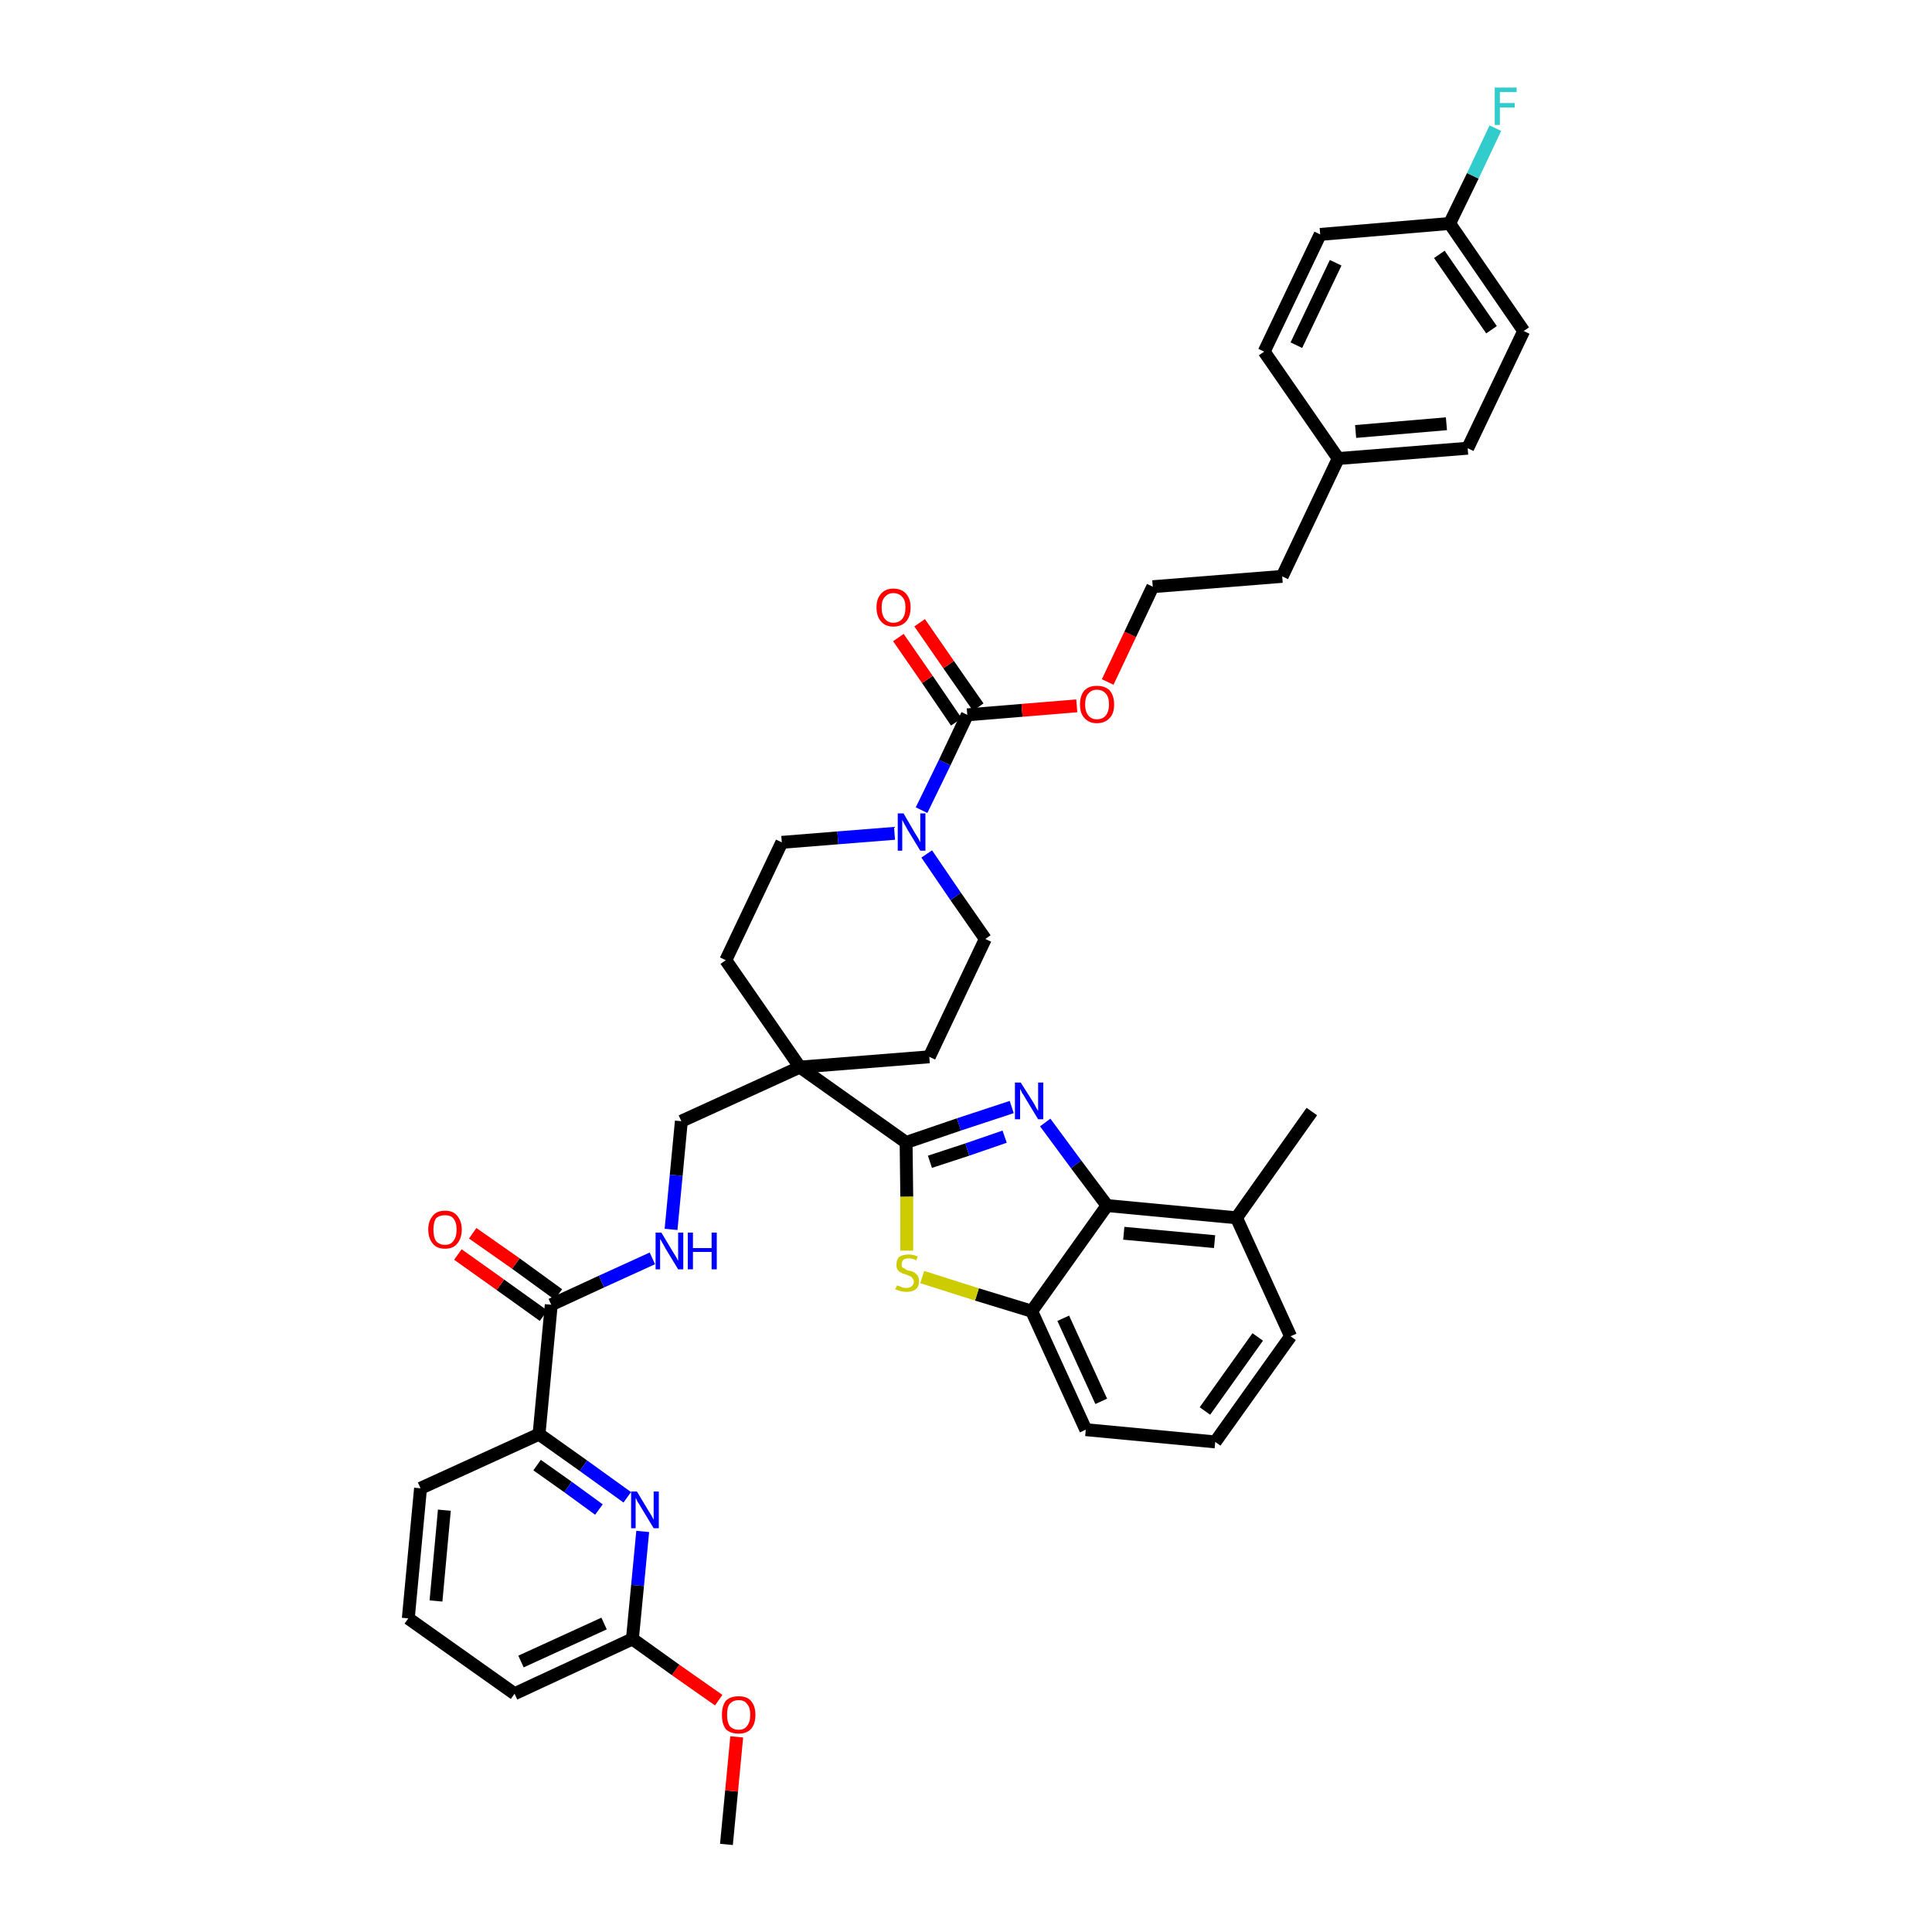 <?xml version='1.0' encoding='iso-8859-1'?>
<svg version='1.1' baseProfile='full'
              xmlns='http://www.w3.org/2000/svg'
                      xmlns:rdkit='http://www.rdkit.org/xml'
                      xmlns:xlink='http://www.w3.org/1999/xlink'
                  xml:space='preserve'
width='300px' height='300px' viewBox='0 0 300 300'>
<!-- END OF HEADER -->
<path class='bond-0 atom-0 atom-1' d='M 112.8,286.4 L 113.6,278.1' style='fill:none;fill-rule:evenodd;stroke:#000000;stroke-width:2.0px;stroke-linecap:butt;stroke-linejoin:miter;stroke-opacity:1' />
<path class='bond-0 atom-0 atom-1' d='M 113.6,278.1 L 114.4,269.7' style='fill:none;fill-rule:evenodd;stroke:#FF0000;stroke-width:2.0px;stroke-linecap:butt;stroke-linejoin:miter;stroke-opacity:1' />
<path class='bond-1 atom-1 atom-2' d='M 111.6,264.0 L 104.9,259.3' style='fill:none;fill-rule:evenodd;stroke:#FF0000;stroke-width:2.0px;stroke-linecap:butt;stroke-linejoin:miter;stroke-opacity:1' />
<path class='bond-1 atom-1 atom-2' d='M 104.9,259.3 L 98.2,254.5' style='fill:none;fill-rule:evenodd;stroke:#000000;stroke-width:2.0px;stroke-linecap:butt;stroke-linejoin:miter;stroke-opacity:1' />
<path class='bond-2 atom-2 atom-3' d='M 98.2,254.5 L 79.9,263.0' style='fill:none;fill-rule:evenodd;stroke:#000000;stroke-width:2.0px;stroke-linecap:butt;stroke-linejoin:miter;stroke-opacity:1' />
<path class='bond-2 atom-2 atom-3' d='M 93.8,252.1 L 80.9,258.0' style='fill:none;fill-rule:evenodd;stroke:#000000;stroke-width:2.0px;stroke-linecap:butt;stroke-linejoin:miter;stroke-opacity:1' />
<path class='bond-39 atom-39 atom-2' d='M 99.8,237.8 L 99.0,246.2' style='fill:none;fill-rule:evenodd;stroke:#0000FF;stroke-width:2.0px;stroke-linecap:butt;stroke-linejoin:miter;stroke-opacity:1' />
<path class='bond-39 atom-39 atom-2' d='M 99.0,246.2 L 98.2,254.5' style='fill:none;fill-rule:evenodd;stroke:#000000;stroke-width:2.0px;stroke-linecap:butt;stroke-linejoin:miter;stroke-opacity:1' />
<path class='bond-3 atom-3 atom-4' d='M 79.9,263.0 L 63.4,251.3' style='fill:none;fill-rule:evenodd;stroke:#000000;stroke-width:2.0px;stroke-linecap:butt;stroke-linejoin:miter;stroke-opacity:1' />
<path class='bond-4 atom-4 atom-5' d='M 63.4,251.3 L 65.3,231.1' style='fill:none;fill-rule:evenodd;stroke:#000000;stroke-width:2.0px;stroke-linecap:butt;stroke-linejoin:miter;stroke-opacity:1' />
<path class='bond-4 atom-4 atom-5' d='M 67.7,248.6 L 69.0,234.5' style='fill:none;fill-rule:evenodd;stroke:#000000;stroke-width:2.0px;stroke-linecap:butt;stroke-linejoin:miter;stroke-opacity:1' />
<path class='bond-5 atom-5 atom-6' d='M 65.3,231.1 L 83.7,222.7' style='fill:none;fill-rule:evenodd;stroke:#000000;stroke-width:2.0px;stroke-linecap:butt;stroke-linejoin:miter;stroke-opacity:1' />
<path class='bond-6 atom-6 atom-7' d='M 83.7,222.7 L 85.6,202.6' style='fill:none;fill-rule:evenodd;stroke:#000000;stroke-width:2.0px;stroke-linecap:butt;stroke-linejoin:miter;stroke-opacity:1' />
<path class='bond-38 atom-6 atom-39' d='M 83.7,222.7 L 90.6,227.6' style='fill:none;fill-rule:evenodd;stroke:#000000;stroke-width:2.0px;stroke-linecap:butt;stroke-linejoin:miter;stroke-opacity:1' />
<path class='bond-38 atom-6 atom-39' d='M 90.6,227.6 L 97.4,232.5' style='fill:none;fill-rule:evenodd;stroke:#0000FF;stroke-width:2.0px;stroke-linecap:butt;stroke-linejoin:miter;stroke-opacity:1' />
<path class='bond-38 atom-6 atom-39' d='M 83.4,227.5 L 88.2,230.9' style='fill:none;fill-rule:evenodd;stroke:#000000;stroke-width:2.0px;stroke-linecap:butt;stroke-linejoin:miter;stroke-opacity:1' />
<path class='bond-38 atom-6 atom-39' d='M 88.2,230.9 L 93.0,234.4' style='fill:none;fill-rule:evenodd;stroke:#0000FF;stroke-width:2.0px;stroke-linecap:butt;stroke-linejoin:miter;stroke-opacity:1' />
<path class='bond-7 atom-7 atom-8' d='M 86.7,201.0 L 80.1,196.2' style='fill:none;fill-rule:evenodd;stroke:#000000;stroke-width:2.0px;stroke-linecap:butt;stroke-linejoin:miter;stroke-opacity:1' />
<path class='bond-7 atom-7 atom-8' d='M 80.1,196.2 L 73.4,191.5' style='fill:none;fill-rule:evenodd;stroke:#FF0000;stroke-width:2.0px;stroke-linecap:butt;stroke-linejoin:miter;stroke-opacity:1' />
<path class='bond-7 atom-7 atom-8' d='M 84.4,204.3 L 77.7,199.5' style='fill:none;fill-rule:evenodd;stroke:#000000;stroke-width:2.0px;stroke-linecap:butt;stroke-linejoin:miter;stroke-opacity:1' />
<path class='bond-7 atom-7 atom-8' d='M 77.7,199.5 L 71.1,194.8' style='fill:none;fill-rule:evenodd;stroke:#FF0000;stroke-width:2.0px;stroke-linecap:butt;stroke-linejoin:miter;stroke-opacity:1' />
<path class='bond-8 atom-7 atom-9' d='M 85.6,202.6 L 93.4,199.0' style='fill:none;fill-rule:evenodd;stroke:#000000;stroke-width:2.0px;stroke-linecap:butt;stroke-linejoin:miter;stroke-opacity:1' />
<path class='bond-8 atom-7 atom-9' d='M 93.4,199.0 L 101.3,195.4' style='fill:none;fill-rule:evenodd;stroke:#0000FF;stroke-width:2.0px;stroke-linecap:butt;stroke-linejoin:miter;stroke-opacity:1' />
<path class='bond-9 atom-9 atom-10' d='M 104.2,190.9 L 105.0,182.5' style='fill:none;fill-rule:evenodd;stroke:#0000FF;stroke-width:2.0px;stroke-linecap:butt;stroke-linejoin:miter;stroke-opacity:1' />
<path class='bond-9 atom-9 atom-10' d='M 105.0,182.5 L 105.8,174.1' style='fill:none;fill-rule:evenodd;stroke:#000000;stroke-width:2.0px;stroke-linecap:butt;stroke-linejoin:miter;stroke-opacity:1' />
<path class='bond-10 atom-10 atom-11' d='M 105.8,174.1 L 124.2,165.7' style='fill:none;fill-rule:evenodd;stroke:#000000;stroke-width:2.0px;stroke-linecap:butt;stroke-linejoin:miter;stroke-opacity:1' />
<path class='bond-11 atom-11 atom-12' d='M 124.2,165.7 L 140.7,177.4' style='fill:none;fill-rule:evenodd;stroke:#000000;stroke-width:2.0px;stroke-linecap:butt;stroke-linejoin:miter;stroke-opacity:1' />
<path class='bond-21 atom-11 atom-22' d='M 124.2,165.7 L 112.7,149.1' style='fill:none;fill-rule:evenodd;stroke:#000000;stroke-width:2.0px;stroke-linecap:butt;stroke-linejoin:miter;stroke-opacity:1' />
<path class='bond-40 atom-38 atom-11' d='M 144.3,164.1 L 124.2,165.7' style='fill:none;fill-rule:evenodd;stroke:#000000;stroke-width:2.0px;stroke-linecap:butt;stroke-linejoin:miter;stroke-opacity:1' />
<path class='bond-12 atom-12 atom-13' d='M 140.7,177.4 L 148.9,174.6' style='fill:none;fill-rule:evenodd;stroke:#000000;stroke-width:2.0px;stroke-linecap:butt;stroke-linejoin:miter;stroke-opacity:1' />
<path class='bond-12 atom-12 atom-13' d='M 148.9,174.6 L 157.1,171.9' style='fill:none;fill-rule:evenodd;stroke:#0000FF;stroke-width:2.0px;stroke-linecap:butt;stroke-linejoin:miter;stroke-opacity:1' />
<path class='bond-12 atom-12 atom-13' d='M 144.4,180.4 L 150.2,178.5' style='fill:none;fill-rule:evenodd;stroke:#000000;stroke-width:2.0px;stroke-linecap:butt;stroke-linejoin:miter;stroke-opacity:1' />
<path class='bond-12 atom-12 atom-13' d='M 150.2,178.5 L 156.0,176.5' style='fill:none;fill-rule:evenodd;stroke:#0000FF;stroke-width:2.0px;stroke-linecap:butt;stroke-linejoin:miter;stroke-opacity:1' />
<path class='bond-41 atom-21 atom-12' d='M 140.8,194.2 L 140.8,185.8' style='fill:none;fill-rule:evenodd;stroke:#CCCC00;stroke-width:2.0px;stroke-linecap:butt;stroke-linejoin:miter;stroke-opacity:1' />
<path class='bond-41 atom-21 atom-12' d='M 140.8,185.8 L 140.7,177.4' style='fill:none;fill-rule:evenodd;stroke:#000000;stroke-width:2.0px;stroke-linecap:butt;stroke-linejoin:miter;stroke-opacity:1' />
<path class='bond-13 atom-13 atom-14' d='M 162.3,174.3 L 167.1,180.8' style='fill:none;fill-rule:evenodd;stroke:#0000FF;stroke-width:2.0px;stroke-linecap:butt;stroke-linejoin:miter;stroke-opacity:1' />
<path class='bond-13 atom-13 atom-14' d='M 167.1,180.8 L 171.9,187.2' style='fill:none;fill-rule:evenodd;stroke:#000000;stroke-width:2.0px;stroke-linecap:butt;stroke-linejoin:miter;stroke-opacity:1' />
<path class='bond-14 atom-14 atom-15' d='M 171.9,187.2 L 192.0,189.1' style='fill:none;fill-rule:evenodd;stroke:#000000;stroke-width:2.0px;stroke-linecap:butt;stroke-linejoin:miter;stroke-opacity:1' />
<path class='bond-14 atom-14 atom-15' d='M 174.5,191.5 L 188.6,192.8' style='fill:none;fill-rule:evenodd;stroke:#000000;stroke-width:2.0px;stroke-linecap:butt;stroke-linejoin:miter;stroke-opacity:1' />
<path class='bond-43 atom-20 atom-14' d='M 160.2,203.6 L 171.9,187.2' style='fill:none;fill-rule:evenodd;stroke:#000000;stroke-width:2.0px;stroke-linecap:butt;stroke-linejoin:miter;stroke-opacity:1' />
<path class='bond-15 atom-15 atom-16' d='M 192.0,189.1 L 203.7,172.6' style='fill:none;fill-rule:evenodd;stroke:#000000;stroke-width:2.0px;stroke-linecap:butt;stroke-linejoin:miter;stroke-opacity:1' />
<path class='bond-16 atom-15 atom-17' d='M 192.0,189.1 L 200.4,207.5' style='fill:none;fill-rule:evenodd;stroke:#000000;stroke-width:2.0px;stroke-linecap:butt;stroke-linejoin:miter;stroke-opacity:1' />
<path class='bond-17 atom-17 atom-18' d='M 200.4,207.5 L 188.7,223.9' style='fill:none;fill-rule:evenodd;stroke:#000000;stroke-width:2.0px;stroke-linecap:butt;stroke-linejoin:miter;stroke-opacity:1' />
<path class='bond-17 atom-17 atom-18' d='M 195.3,207.6 L 187.1,219.1' style='fill:none;fill-rule:evenodd;stroke:#000000;stroke-width:2.0px;stroke-linecap:butt;stroke-linejoin:miter;stroke-opacity:1' />
<path class='bond-18 atom-18 atom-19' d='M 188.7,223.9 L 168.6,222.0' style='fill:none;fill-rule:evenodd;stroke:#000000;stroke-width:2.0px;stroke-linecap:butt;stroke-linejoin:miter;stroke-opacity:1' />
<path class='bond-19 atom-19 atom-20' d='M 168.6,222.0 L 160.2,203.6' style='fill:none;fill-rule:evenodd;stroke:#000000;stroke-width:2.0px;stroke-linecap:butt;stroke-linejoin:miter;stroke-opacity:1' />
<path class='bond-19 atom-19 atom-20' d='M 171.0,217.6 L 165.1,204.7' style='fill:none;fill-rule:evenodd;stroke:#000000;stroke-width:2.0px;stroke-linecap:butt;stroke-linejoin:miter;stroke-opacity:1' />
<path class='bond-20 atom-20 atom-21' d='M 160.2,203.6 L 151.7,201.0' style='fill:none;fill-rule:evenodd;stroke:#000000;stroke-width:2.0px;stroke-linecap:butt;stroke-linejoin:miter;stroke-opacity:1' />
<path class='bond-20 atom-20 atom-21' d='M 151.7,201.0 L 143.2,198.3' style='fill:none;fill-rule:evenodd;stroke:#CCCC00;stroke-width:2.0px;stroke-linecap:butt;stroke-linejoin:miter;stroke-opacity:1' />
<path class='bond-22 atom-22 atom-23' d='M 112.7,149.1 L 121.4,130.8' style='fill:none;fill-rule:evenodd;stroke:#000000;stroke-width:2.0px;stroke-linecap:butt;stroke-linejoin:miter;stroke-opacity:1' />
<path class='bond-23 atom-23 atom-24' d='M 121.4,130.8 L 130.1,130.1' style='fill:none;fill-rule:evenodd;stroke:#000000;stroke-width:2.0px;stroke-linecap:butt;stroke-linejoin:miter;stroke-opacity:1' />
<path class='bond-23 atom-23 atom-24' d='M 130.1,130.1 L 138.9,129.4' style='fill:none;fill-rule:evenodd;stroke:#0000FF;stroke-width:2.0px;stroke-linecap:butt;stroke-linejoin:miter;stroke-opacity:1' />
<path class='bond-24 atom-24 atom-25' d='M 143.1,125.8 L 146.7,118.4' style='fill:none;fill-rule:evenodd;stroke:#0000FF;stroke-width:2.0px;stroke-linecap:butt;stroke-linejoin:miter;stroke-opacity:1' />
<path class='bond-24 atom-24 atom-25' d='M 146.7,118.4 L 150.2,111.0' style='fill:none;fill-rule:evenodd;stroke:#000000;stroke-width:2.0px;stroke-linecap:butt;stroke-linejoin:miter;stroke-opacity:1' />
<path class='bond-36 atom-24 atom-37' d='M 143.9,132.6 L 148.4,139.2' style='fill:none;fill-rule:evenodd;stroke:#0000FF;stroke-width:2.0px;stroke-linecap:butt;stroke-linejoin:miter;stroke-opacity:1' />
<path class='bond-36 atom-24 atom-37' d='M 148.4,139.2 L 153.0,145.8' style='fill:none;fill-rule:evenodd;stroke:#000000;stroke-width:2.0px;stroke-linecap:butt;stroke-linejoin:miter;stroke-opacity:1' />
<path class='bond-25 atom-25 atom-26' d='M 151.9,109.8 L 147.3,103.2' style='fill:none;fill-rule:evenodd;stroke:#000000;stroke-width:2.0px;stroke-linecap:butt;stroke-linejoin:miter;stroke-opacity:1' />
<path class='bond-25 atom-25 atom-26' d='M 147.3,103.2 L 142.8,96.7' style='fill:none;fill-rule:evenodd;stroke:#FF0000;stroke-width:2.0px;stroke-linecap:butt;stroke-linejoin:miter;stroke-opacity:1' />
<path class='bond-25 atom-25 atom-26' d='M 148.5,112.1 L 144.0,105.5' style='fill:none;fill-rule:evenodd;stroke:#000000;stroke-width:2.0px;stroke-linecap:butt;stroke-linejoin:miter;stroke-opacity:1' />
<path class='bond-25 atom-25 atom-26' d='M 144.0,105.5 L 139.5,99.0' style='fill:none;fill-rule:evenodd;stroke:#FF0000;stroke-width:2.0px;stroke-linecap:butt;stroke-linejoin:miter;stroke-opacity:1' />
<path class='bond-26 atom-25 atom-27' d='M 150.2,111.0 L 158.7,110.3' style='fill:none;fill-rule:evenodd;stroke:#000000;stroke-width:2.0px;stroke-linecap:butt;stroke-linejoin:miter;stroke-opacity:1' />
<path class='bond-26 atom-25 atom-27' d='M 158.7,110.3 L 167.2,109.6' style='fill:none;fill-rule:evenodd;stroke:#FF0000;stroke-width:2.0px;stroke-linecap:butt;stroke-linejoin:miter;stroke-opacity:1' />
<path class='bond-27 atom-27 atom-28' d='M 172.0,105.9 L 175.5,98.5' style='fill:none;fill-rule:evenodd;stroke:#FF0000;stroke-width:2.0px;stroke-linecap:butt;stroke-linejoin:miter;stroke-opacity:1' />
<path class='bond-27 atom-27 atom-28' d='M 175.5,98.5 L 179.0,91.1' style='fill:none;fill-rule:evenodd;stroke:#000000;stroke-width:2.0px;stroke-linecap:butt;stroke-linejoin:miter;stroke-opacity:1' />
<path class='bond-28 atom-28 atom-29' d='M 179.0,91.1 L 199.1,89.5' style='fill:none;fill-rule:evenodd;stroke:#000000;stroke-width:2.0px;stroke-linecap:butt;stroke-linejoin:miter;stroke-opacity:1' />
<path class='bond-29 atom-29 atom-30' d='M 199.1,89.5 L 207.8,71.2' style='fill:none;fill-rule:evenodd;stroke:#000000;stroke-width:2.0px;stroke-linecap:butt;stroke-linejoin:miter;stroke-opacity:1' />
<path class='bond-30 atom-30 atom-31' d='M 207.8,71.2 L 227.9,69.6' style='fill:none;fill-rule:evenodd;stroke:#000000;stroke-width:2.0px;stroke-linecap:butt;stroke-linejoin:miter;stroke-opacity:1' />
<path class='bond-30 atom-30 atom-31' d='M 210.5,67.0 L 224.6,65.8' style='fill:none;fill-rule:evenodd;stroke:#000000;stroke-width:2.0px;stroke-linecap:butt;stroke-linejoin:miter;stroke-opacity:1' />
<path class='bond-42 atom-36 atom-30' d='M 196.3,54.6 L 207.8,71.2' style='fill:none;fill-rule:evenodd;stroke:#000000;stroke-width:2.0px;stroke-linecap:butt;stroke-linejoin:miter;stroke-opacity:1' />
<path class='bond-31 atom-31 atom-32' d='M 227.9,69.6 L 236.6,51.4' style='fill:none;fill-rule:evenodd;stroke:#000000;stroke-width:2.0px;stroke-linecap:butt;stroke-linejoin:miter;stroke-opacity:1' />
<path class='bond-32 atom-32 atom-33' d='M 236.6,51.4 L 225.1,34.7' style='fill:none;fill-rule:evenodd;stroke:#000000;stroke-width:2.0px;stroke-linecap:butt;stroke-linejoin:miter;stroke-opacity:1' />
<path class='bond-32 atom-32 atom-33' d='M 231.6,51.2 L 223.5,39.5' style='fill:none;fill-rule:evenodd;stroke:#000000;stroke-width:2.0px;stroke-linecap:butt;stroke-linejoin:miter;stroke-opacity:1' />
<path class='bond-33 atom-33 atom-34' d='M 225.1,34.7 L 228.7,27.3' style='fill:none;fill-rule:evenodd;stroke:#000000;stroke-width:2.0px;stroke-linecap:butt;stroke-linejoin:miter;stroke-opacity:1' />
<path class='bond-33 atom-33 atom-34' d='M 228.7,27.3 L 232.2,19.9' style='fill:none;fill-rule:evenodd;stroke:#33CCCC;stroke-width:2.0px;stroke-linecap:butt;stroke-linejoin:miter;stroke-opacity:1' />
<path class='bond-34 atom-33 atom-35' d='M 225.1,34.7 L 205.0,36.4' style='fill:none;fill-rule:evenodd;stroke:#000000;stroke-width:2.0px;stroke-linecap:butt;stroke-linejoin:miter;stroke-opacity:1' />
<path class='bond-35 atom-35 atom-36' d='M 205.0,36.4 L 196.3,54.6' style='fill:none;fill-rule:evenodd;stroke:#000000;stroke-width:2.0px;stroke-linecap:butt;stroke-linejoin:miter;stroke-opacity:1' />
<path class='bond-35 atom-35 atom-36' d='M 207.4,40.8 L 201.3,53.6' style='fill:none;fill-rule:evenodd;stroke:#000000;stroke-width:2.0px;stroke-linecap:butt;stroke-linejoin:miter;stroke-opacity:1' />
<path class='bond-37 atom-37 atom-38' d='M 153.0,145.8 L 144.3,164.1' style='fill:none;fill-rule:evenodd;stroke:#000000;stroke-width:2.0px;stroke-linecap:butt;stroke-linejoin:miter;stroke-opacity:1' />
<path  class='atom-1' d='M 112.1 266.3
Q 112.1 264.9, 112.7 264.1
Q 113.4 263.4, 114.7 263.4
Q 116.0 263.4, 116.6 264.1
Q 117.3 264.9, 117.3 266.3
Q 117.3 267.7, 116.6 268.5
Q 115.9 269.2, 114.7 269.2
Q 113.4 269.2, 112.7 268.5
Q 112.1 267.7, 112.1 266.3
M 114.7 268.6
Q 115.6 268.6, 116.0 268.0
Q 116.5 267.4, 116.5 266.3
Q 116.5 265.1, 116.0 264.6
Q 115.6 264.0, 114.7 264.0
Q 113.8 264.0, 113.3 264.6
Q 112.9 265.1, 112.9 266.3
Q 112.9 267.4, 113.3 268.0
Q 113.8 268.6, 114.7 268.6
' fill='#FF0000'/>
<path  class='atom-8' d='M 66.5 190.9
Q 66.5 189.6, 67.2 188.8
Q 67.8 188.0, 69.1 188.0
Q 70.4 188.0, 71.0 188.8
Q 71.7 189.6, 71.7 190.9
Q 71.7 192.3, 71.0 193.1
Q 70.4 193.9, 69.1 193.9
Q 67.8 193.9, 67.2 193.1
Q 66.5 192.3, 66.5 190.9
M 69.1 193.3
Q 70.0 193.3, 70.4 192.7
Q 70.9 192.1, 70.9 190.9
Q 70.9 189.8, 70.4 189.2
Q 70.0 188.7, 69.1 188.7
Q 68.2 188.7, 67.7 189.2
Q 67.3 189.8, 67.3 190.9
Q 67.3 192.1, 67.7 192.7
Q 68.2 193.3, 69.1 193.3
' fill='#FF0000'/>
<path  class='atom-9' d='M 102.7 191.4
L 104.5 194.4
Q 104.7 194.7, 105.0 195.2
Q 105.3 195.8, 105.3 195.8
L 105.3 191.4
L 106.1 191.4
L 106.1 197.1
L 105.3 197.1
L 103.3 193.8
Q 103.1 193.4, 102.8 192.9
Q 102.6 192.5, 102.5 192.4
L 102.5 197.1
L 101.8 197.1
L 101.8 191.4
L 102.7 191.4
' fill='#0000FF'/>
<path  class='atom-9' d='M 106.8 191.4
L 107.6 191.4
L 107.6 193.8
L 110.5 193.8
L 110.5 191.4
L 111.3 191.4
L 111.3 197.1
L 110.5 197.1
L 110.5 194.4
L 107.6 194.4
L 107.6 197.1
L 106.8 197.1
L 106.8 191.4
' fill='#0000FF'/>
<path  class='atom-13' d='M 158.5 168.1
L 160.4 171.1
Q 160.6 171.4, 160.9 172.0
Q 161.2 172.5, 161.2 172.5
L 161.2 168.1
L 162.0 168.1
L 162.0 173.8
L 161.2 173.8
L 159.2 170.5
Q 159.0 170.1, 158.7 169.7
Q 158.5 169.2, 158.4 169.1
L 158.4 173.8
L 157.6 173.8
L 157.6 168.1
L 158.5 168.1
' fill='#0000FF'/>
<path  class='atom-21' d='M 139.3 199.6
Q 139.3 199.6, 139.6 199.7
Q 139.9 199.8, 140.1 199.9
Q 140.4 200.0, 140.7 200.0
Q 141.3 200.0, 141.6 199.7
Q 141.9 199.4, 141.9 199.0
Q 141.9 198.7, 141.7 198.5
Q 141.6 198.3, 141.4 198.2
Q 141.1 198.1, 140.7 197.9
Q 140.2 197.8, 139.9 197.6
Q 139.6 197.5, 139.4 197.2
Q 139.2 196.9, 139.2 196.4
Q 139.2 195.6, 139.6 195.2
Q 140.1 194.8, 141.1 194.8
Q 141.8 194.8, 142.5 195.1
L 142.3 195.7
Q 141.7 195.4, 141.1 195.4
Q 140.6 195.4, 140.3 195.6
Q 140.0 195.9, 140.0 196.3
Q 140.0 196.6, 140.1 196.8
Q 140.3 196.9, 140.5 197.0
Q 140.7 197.2, 141.1 197.3
Q 141.7 197.4, 142.0 197.6
Q 142.3 197.8, 142.5 198.1
Q 142.7 198.4, 142.7 199.0
Q 142.7 199.8, 142.2 200.2
Q 141.7 200.6, 140.8 200.6
Q 140.3 200.6, 139.9 200.5
Q 139.5 200.4, 139.0 200.2
L 139.3 199.6
' fill='#CCCC00'/>
<path  class='atom-24' d='M 140.3 126.3
L 142.1 129.4
Q 142.3 129.7, 142.6 130.2
Q 142.9 130.8, 142.9 130.8
L 142.9 126.3
L 143.7 126.3
L 143.7 132.1
L 142.9 132.1
L 140.9 128.8
Q 140.7 128.4, 140.4 127.9
Q 140.2 127.5, 140.1 127.3
L 140.1 132.1
L 139.4 132.1
L 139.4 126.3
L 140.3 126.3
' fill='#0000FF'/>
<path  class='atom-26' d='M 136.1 94.3
Q 136.1 93.0, 136.8 92.2
Q 137.5 91.4, 138.7 91.4
Q 140.0 91.4, 140.7 92.2
Q 141.4 93.0, 141.4 94.3
Q 141.4 95.7, 140.7 96.5
Q 140.0 97.3, 138.7 97.3
Q 137.5 97.3, 136.8 96.5
Q 136.1 95.7, 136.1 94.3
M 138.7 96.7
Q 139.6 96.7, 140.1 96.1
Q 140.6 95.5, 140.6 94.3
Q 140.6 93.2, 140.1 92.7
Q 139.6 92.1, 138.7 92.1
Q 137.9 92.1, 137.4 92.7
Q 136.9 93.2, 136.9 94.3
Q 136.9 95.5, 137.4 96.1
Q 137.9 96.7, 138.7 96.7
' fill='#FF0000'/>
<path  class='atom-27' d='M 167.7 109.4
Q 167.7 108.0, 168.4 107.2
Q 169.1 106.5, 170.3 106.5
Q 171.6 106.5, 172.3 107.2
Q 173.0 108.0, 173.0 109.4
Q 173.0 110.8, 172.3 111.5
Q 171.6 112.3, 170.3 112.3
Q 169.1 112.3, 168.4 111.5
Q 167.7 110.8, 167.7 109.4
M 170.3 111.7
Q 171.2 111.7, 171.7 111.1
Q 172.2 110.5, 172.2 109.4
Q 172.2 108.2, 171.7 107.7
Q 171.2 107.1, 170.3 107.1
Q 169.5 107.1, 169.0 107.7
Q 168.5 108.2, 168.5 109.4
Q 168.5 110.5, 169.0 111.1
Q 169.5 111.7, 170.3 111.7
' fill='#FF0000'/>
<path  class='atom-34' d='M 232.1 13.6
L 235.5 13.6
L 235.5 14.3
L 232.9 14.3
L 232.9 16.0
L 235.2 16.0
L 235.2 16.7
L 232.9 16.7
L 232.9 19.4
L 232.1 19.4
L 232.1 13.6
' fill='#33CCCC'/>
<path  class='atom-39' d='M 98.9 231.6
L 100.7 234.6
Q 100.9 234.9, 101.2 235.4
Q 101.5 236.0, 101.5 236.0
L 101.5 231.6
L 102.3 231.6
L 102.3 237.3
L 101.5 237.3
L 99.5 234.0
Q 99.3 233.6, 99.0 233.2
Q 98.8 232.7, 98.7 232.6
L 98.7 237.3
L 98.0 237.3
L 98.0 231.6
L 98.9 231.6
' fill='#0000FF'/>
</svg>
